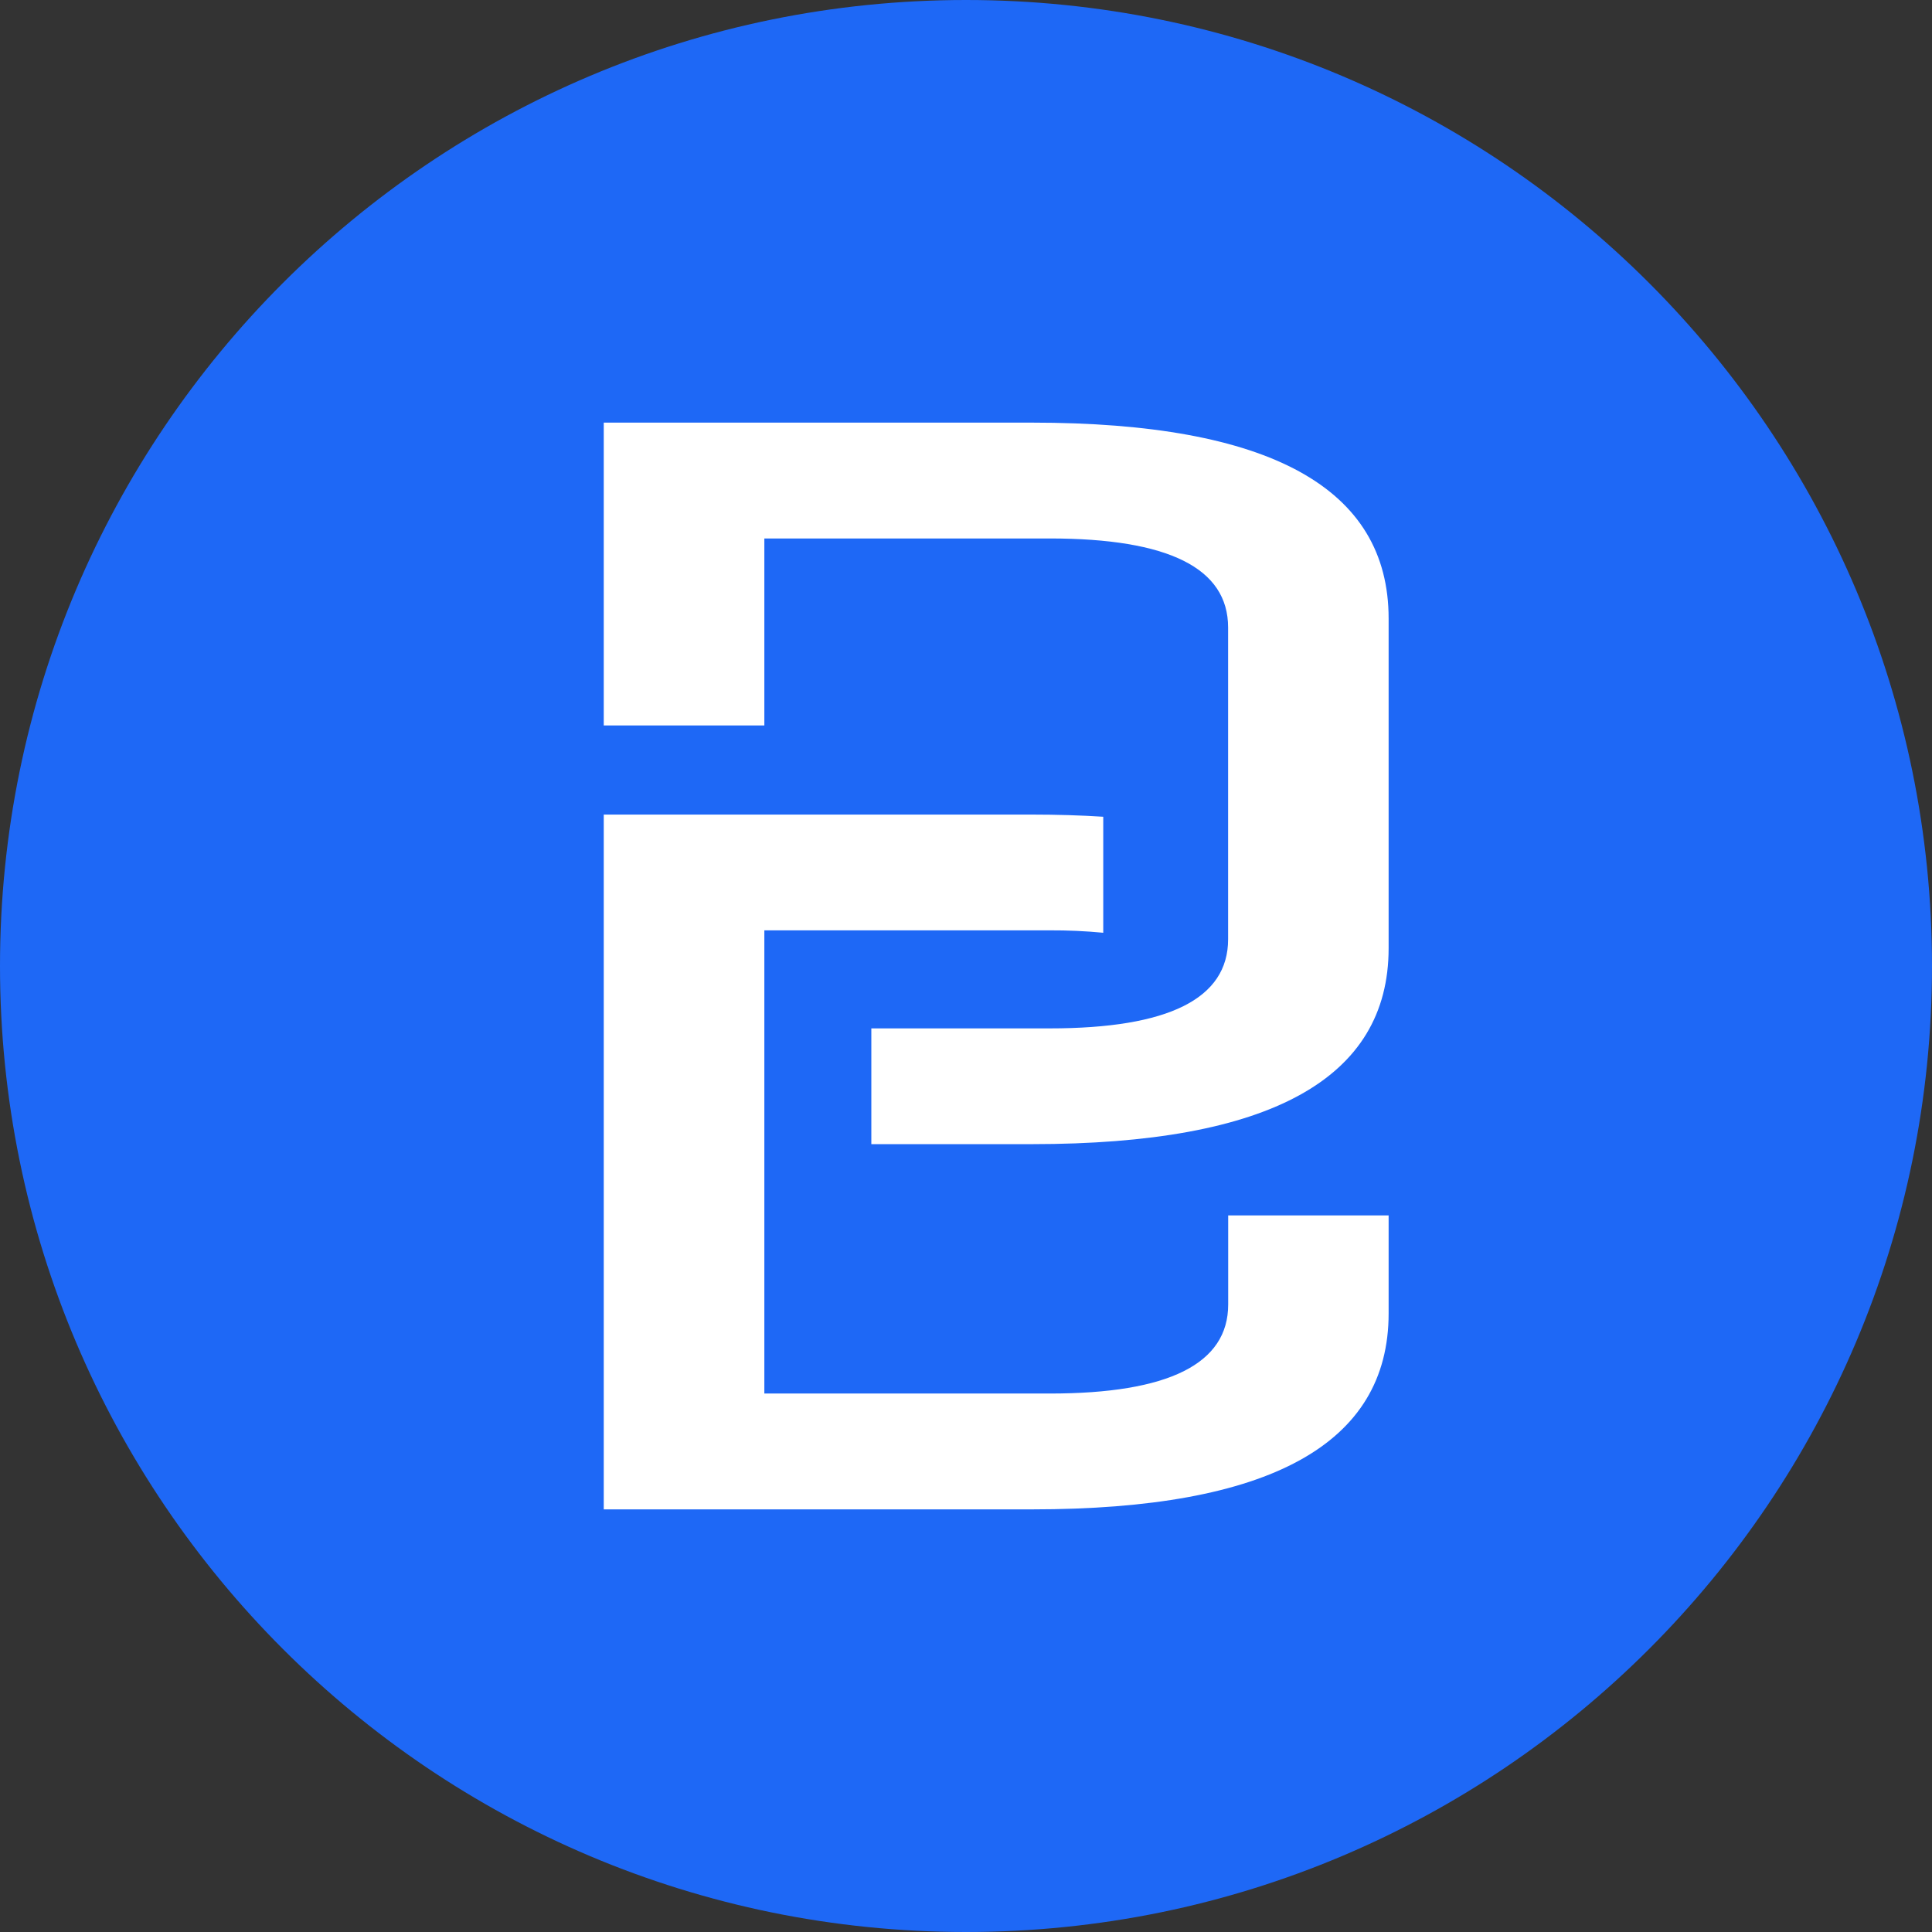 <svg width="24" height="24" viewBox="0 0 24 24" fill="none" xmlns="http://www.w3.org/2000/svg">
<rect x="0" y="0" width="24" height="24" fill="#333333" stroke="none"/>
<path d="M12 24C18.627 24 24 18.627 24 12C24 5.373 18.627 0 12 0C5.373 0 0 5.373 0 12C0 18.627 5.373 24 12 24Z" fill="#1E68F6"/>
<path fill-rule="evenodd" clip-rule="evenodd" d="M10.824 14.213V12.775H13.04C14.517 12.775 15.256 12.406 15.256 11.668V7.795C15.256 7.058 14.517 6.689 13.04 6.689H9.495V9.012H7.5V5.25H12.818C15.773 5.25 17.25 6.061 17.25 7.684V11.779C17.25 13.402 15.773 14.213 12.818 14.213H10.824V14.213ZM15.256 15.098H17.25V16.316C17.25 17.939 15.773 18.75 12.818 18.75H7.5V10.119H12.818C13.13 10.119 13.425 10.128 13.705 10.146V11.587C13.484 11.566 13.262 11.556 13.04 11.557H9.495V17.311H13.04C14.518 17.311 15.257 16.942 15.257 16.205V15.098L15.256 15.098Z" fill="white"/>
</svg>
